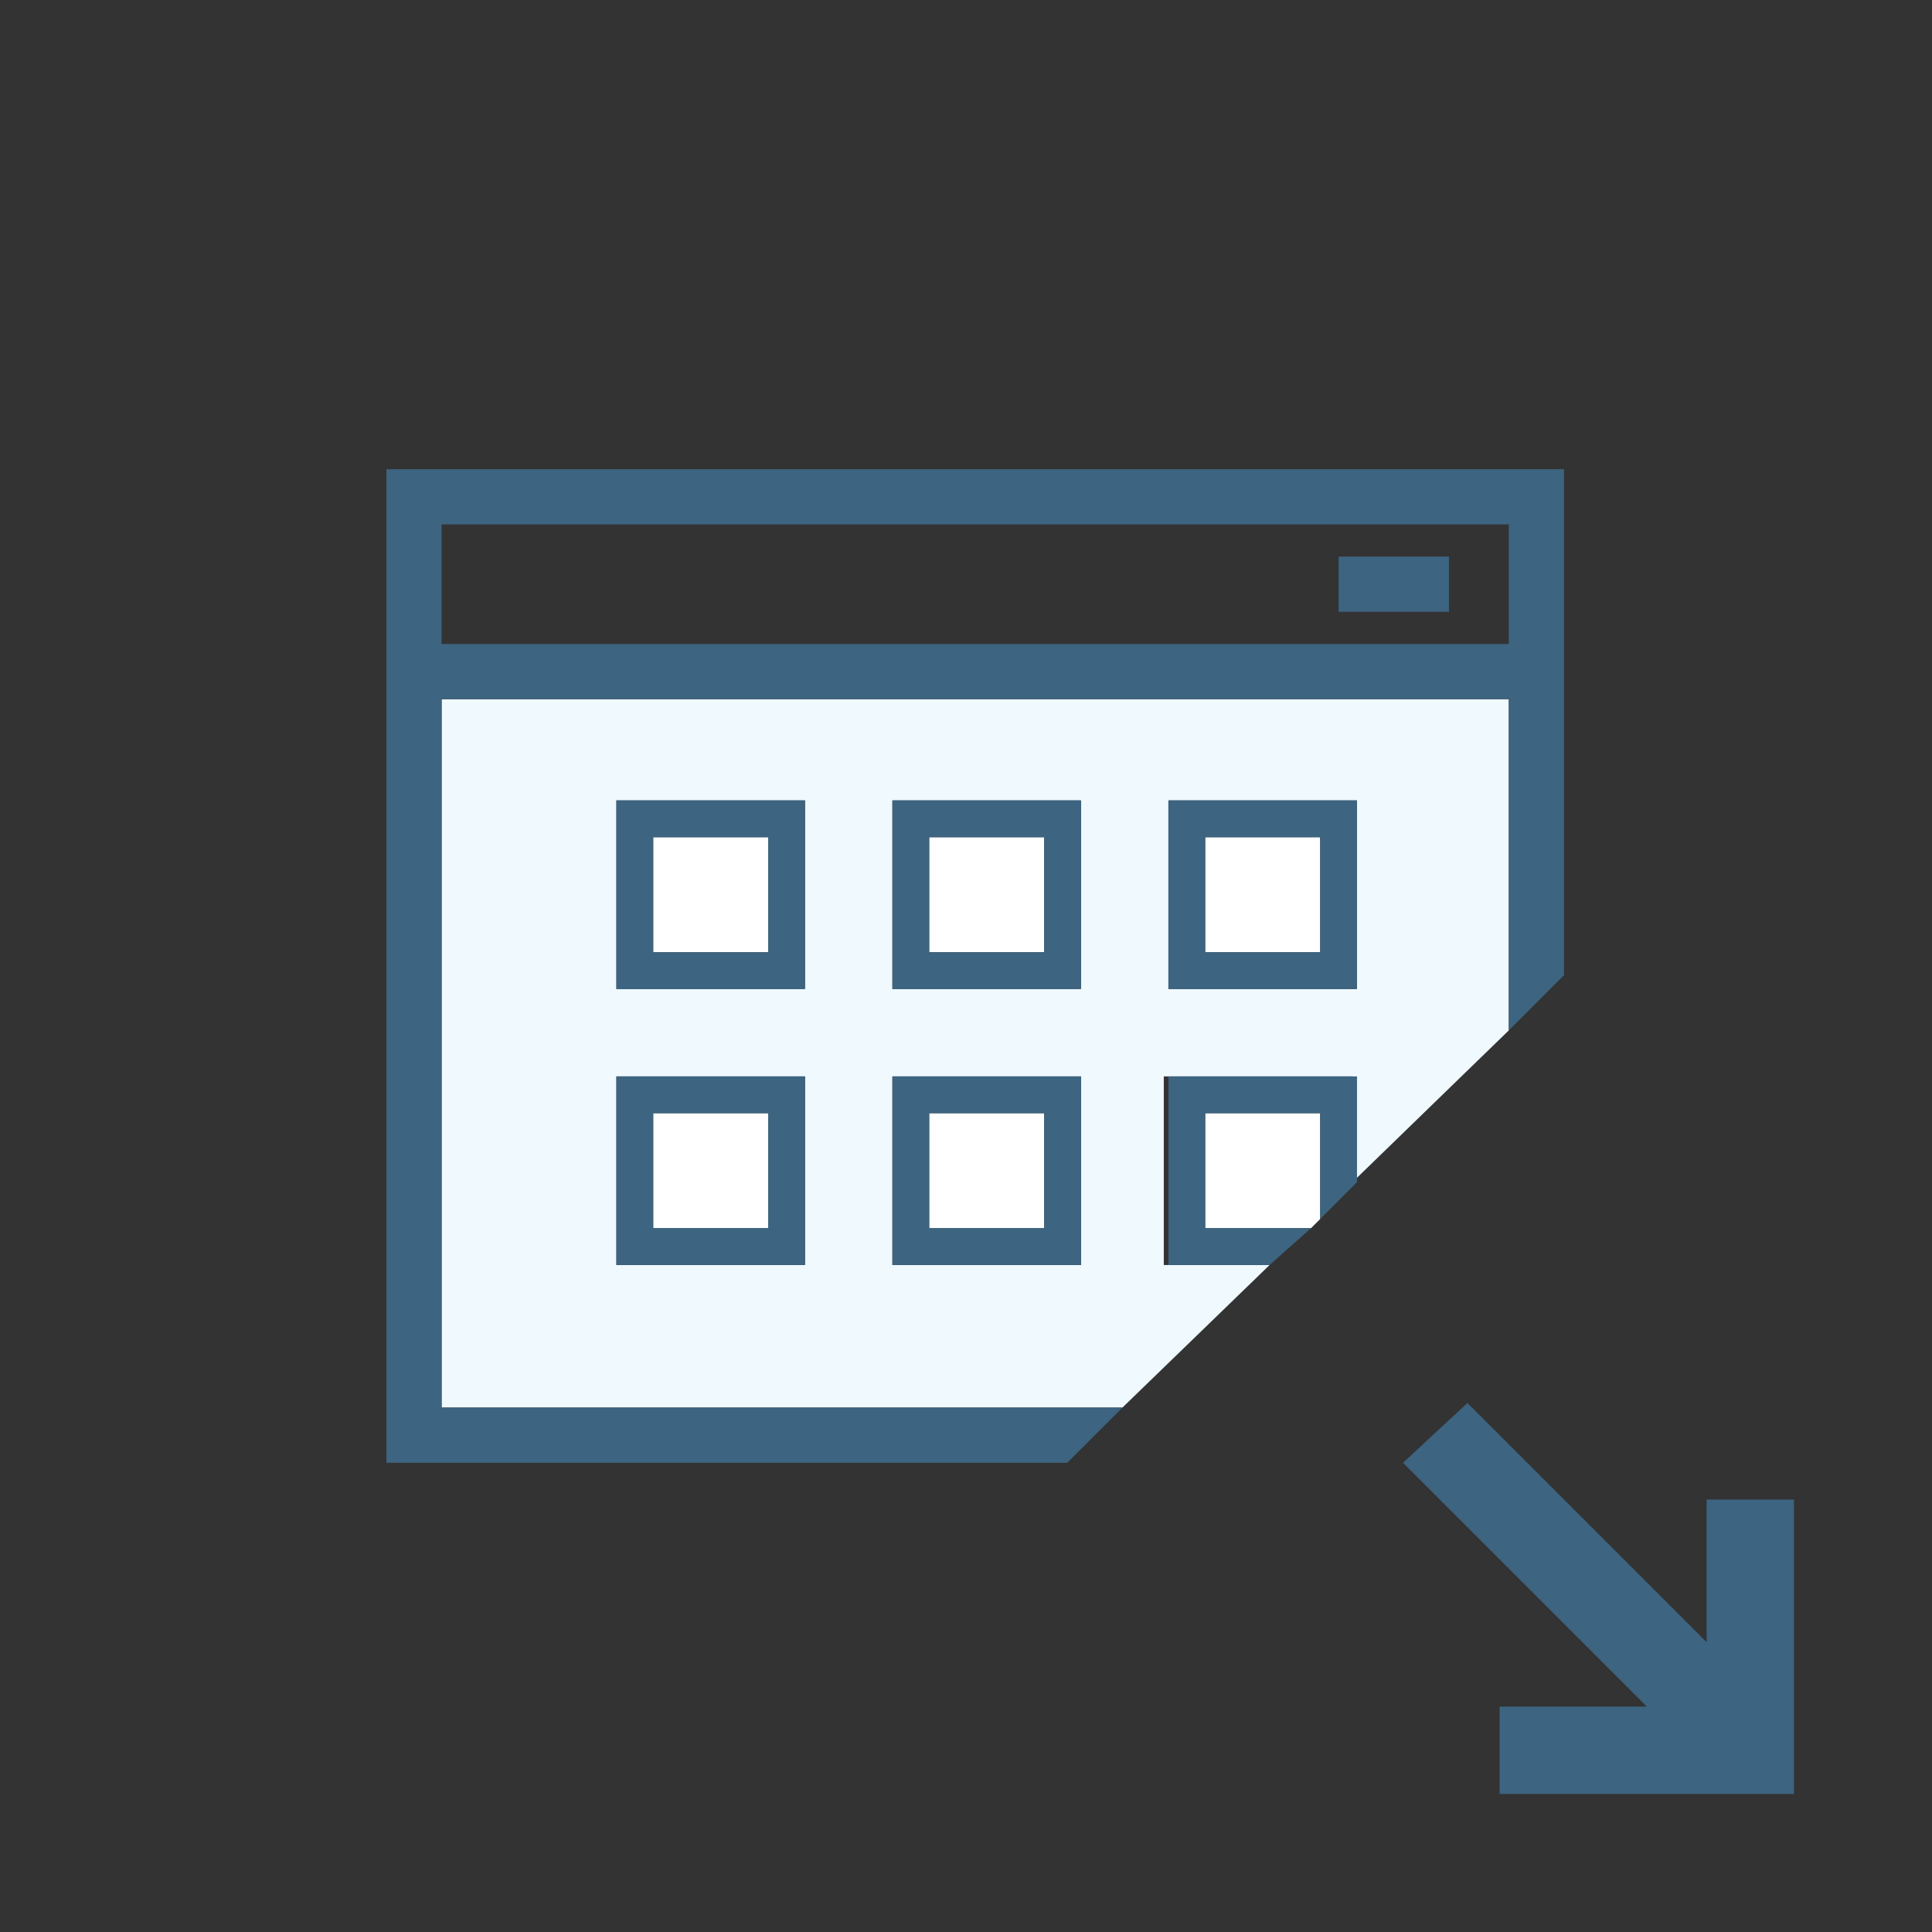 <?xml version="1.0" encoding="utf-8"?>
<!-- Generator: Adobe Illustrator 18.0.0, SVG Export Plug-In . SVG Version: 6.00 Build 0)  -->
<!DOCTYPE svg PUBLIC "-//W3C//DTD SVG 1.1//EN" "http://www.w3.org/Graphics/SVG/1.1/DTD/svg11.dtd">
<svg version="1.1" id="Layer_1" xmlns="http://www.w3.org/2000/svg" xmlns:xlink="http://www.w3.org/1999/xlink" x="0px" y="0px"
	 viewBox="0 0 42 42" enable-background="new 0 0 42 42" xml:space="preserve">
<rect x="0" y="0" width="42" height="42" fill="#333333" stroke="none"/>
<g>
	<g>
		<path fill="none" d="M32.8,11.4H9.6V14h23.2V11.4z M31.5,13.3h-2.4v-1.2h2.4V13.3z"/>
		<path fill="#EFF9FE" d="M32.8,15.2H9.6v15.4h14.8l3.2-3.1h-2.3v-4.1h4.1v2.3l3.4-3.3V15.2z M17.5,27.5h-4.1v-4.1h4.1V27.5z
			 M17.5,21.5h-4.1v-4.1h4.1V21.5z M23.5,27.5h-4.1v-4.1h4.1V27.5z M23.5,21.5h-4.1v-4.1h4.1V21.5z M29.5,21.5h-4.1v-4.1h4.1V21.5z"
			/>
		<path fill="#3D6480" d="M9.6,15.2h23.2v7.2l1.2-1.2V10.2H8.4v21.6h14.8l1.2-1.2H9.6V15.2z M9.6,11.4h23.2V14H9.6V11.4z"/>
		<rect x="29.1" y="12.1" fill="#3D6480" width="2.4" height="1.2"/>
		<rect x="14.2" y="18.2" fill="#FFFFFF" width="2.5" height="2.5"/>
		<path fill="#3D6480" d="M13.4,21.5h4.1v-4.1h-4.1V21.5z M14.2,18.2h2.5v2.5h-2.5V18.2z"/>
		<rect x="20.2" y="18.2" fill="#FFFFFF" width="2.5" height="2.5"/>
		<path fill="#3D6480" d="M19.4,21.5h4.1v-4.1h-4.1V21.5z M20.2,18.2h2.5v2.5h-2.5V18.2z"/>
		<rect x="26.2" y="18.2" fill="#FFFFFF" width="2.5" height="2.5"/>
		<path fill="#3D6480" d="M25.4,21.5h4.1v-4.1h-4.1V21.5z M26.2,18.2h2.5v2.5h-2.5V18.2z"/>
		<rect x="14.2" y="24.2" fill="#FFFFFF" width="2.5" height="2.5"/>
		<path fill="#3D6480" d="M13.4,27.5h4.1v-4.1h-4.1V27.5z M14.2,24.2h2.5v2.5h-2.5V24.2z"/>
		<rect x="20.2" y="24.2" fill="#FFFFFF" width="2.5" height="2.5"/>
		<path fill="#3D6480" d="M19.4,27.5h4.1v-4.1h-4.1V27.5z M20.2,24.2h2.5v2.5h-2.5V24.2z"/>
		<polygon fill="#FFFFFF" points="26.2,24.2 26.2,26.7 28.5,26.7 28.7,26.5 28.7,24.2 		"/>
		<polygon fill="#3D6480" points="25.4,23.4 25.4,27.5 27.6,27.5 28.5,26.7 26.2,26.7 26.2,24.2 28.7,24.2 28.7,26.5 29.5,25.7 
			29.5,23.4 		"/>
		<polygon fill="#3D6480" points="37.1,32.6 37.1,35.7 31.9,30.5 30.5,31.8 35.8,37.1 32.6,37.1 32.6,39 39,39 39,32.6 		"/>
	</g>
</g>
</svg>
